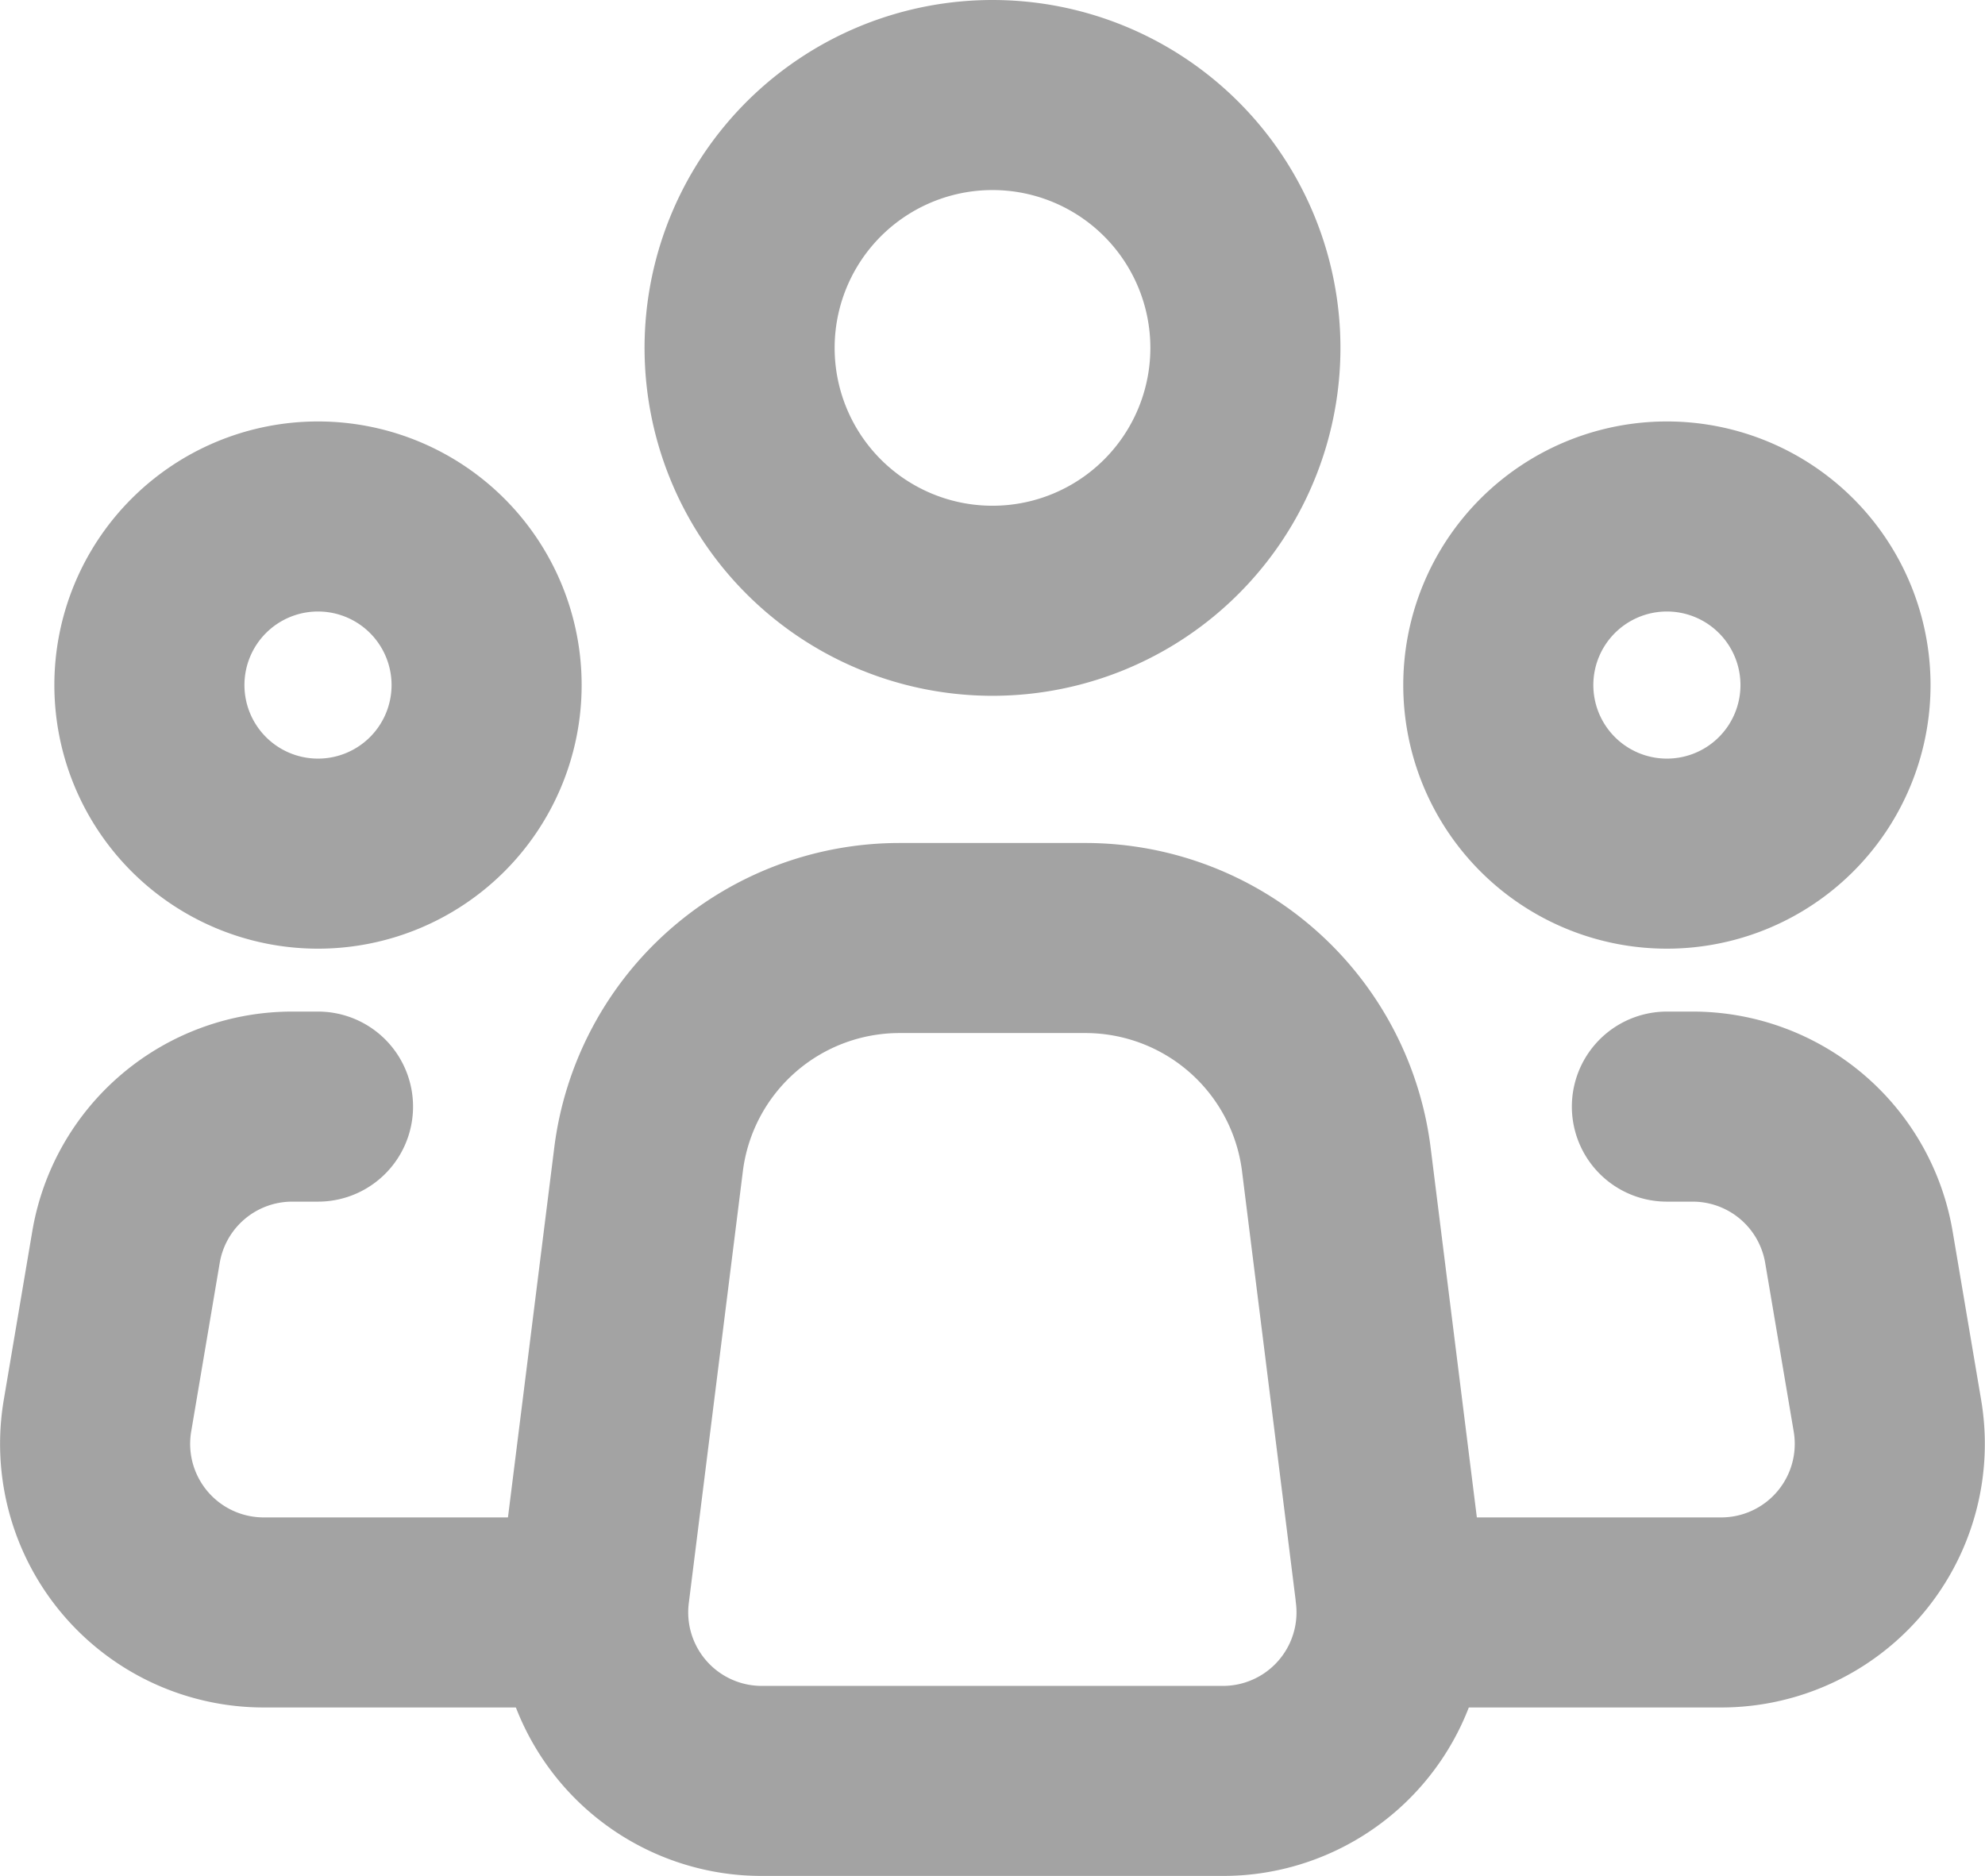 <svg xmlns="http://www.w3.org/2000/svg" width="20.886" height="19.741" viewBox="0 0 20.886 19.741">
  <g id="Icon_akar-people-group" data-name="Icon akar-people-group" transform="translate(-1.036 -2)" opacity="0.36">
    <path id="Path_382" data-name="Path 382" d="M19.284,24.877l-.568-4.545A2.661,2.661,0,0,0,16.074,18H14.119a2.661,2.661,0,0,0-2.64,2.331l-.569,4.545a1.774,1.774,0,0,0,1.762,1.994h4.85a1.774,1.774,0,0,0,1.761-1.994Z" transform="translate(-3.619 -6.129)" fill="none" stroke="#000" stroke-linecap="round" stroke-linejoin="round" stroke-width="2"/>
    <path id="Path_383" data-name="Path 383" d="M18.822,5.661A2.661,2.661,0,1,1,16.161,3,2.661,2.661,0,0,1,18.822,5.661Z" transform="translate(-4.682)" fill="none" stroke="#000" stroke-width="2"/>
    <path id="Path_384" data-name="Path 384" d="M6.548,12.274A1.774,1.774,0,1,1,4.774,10.5,1.774,1.774,0,0,1,6.548,12.274Z" transform="translate(-0.392 -3.065)" fill="none" stroke="#000" stroke-width="2"/>
    <path id="Path_385" data-name="Path 385" d="M30.548,12.274A1.774,1.774,0,1,1,28.774,10.5,1.774,1.774,0,0,1,30.548,12.274Z" transform="translate(-10.199 -3.065)" fill="none" stroke="#000" stroke-width="2"/>
    <path id="Path_386" data-name="Path 386" d="M4.382,21H4.111a1.774,1.774,0,0,0-1.75,1.483l-.3,1.774a1.774,1.774,0,0,0,1.75,2.066H7.044M18.575,21h.271a1.774,1.774,0,0,1,1.75,1.483l.3,1.774a1.774,1.774,0,0,1-1.75,2.066H15.914" transform="translate(0 -7.355)" fill="none" stroke="#000" stroke-linecap="round" stroke-linejoin="round" stroke-width="2"/>
  </g>
</svg>
